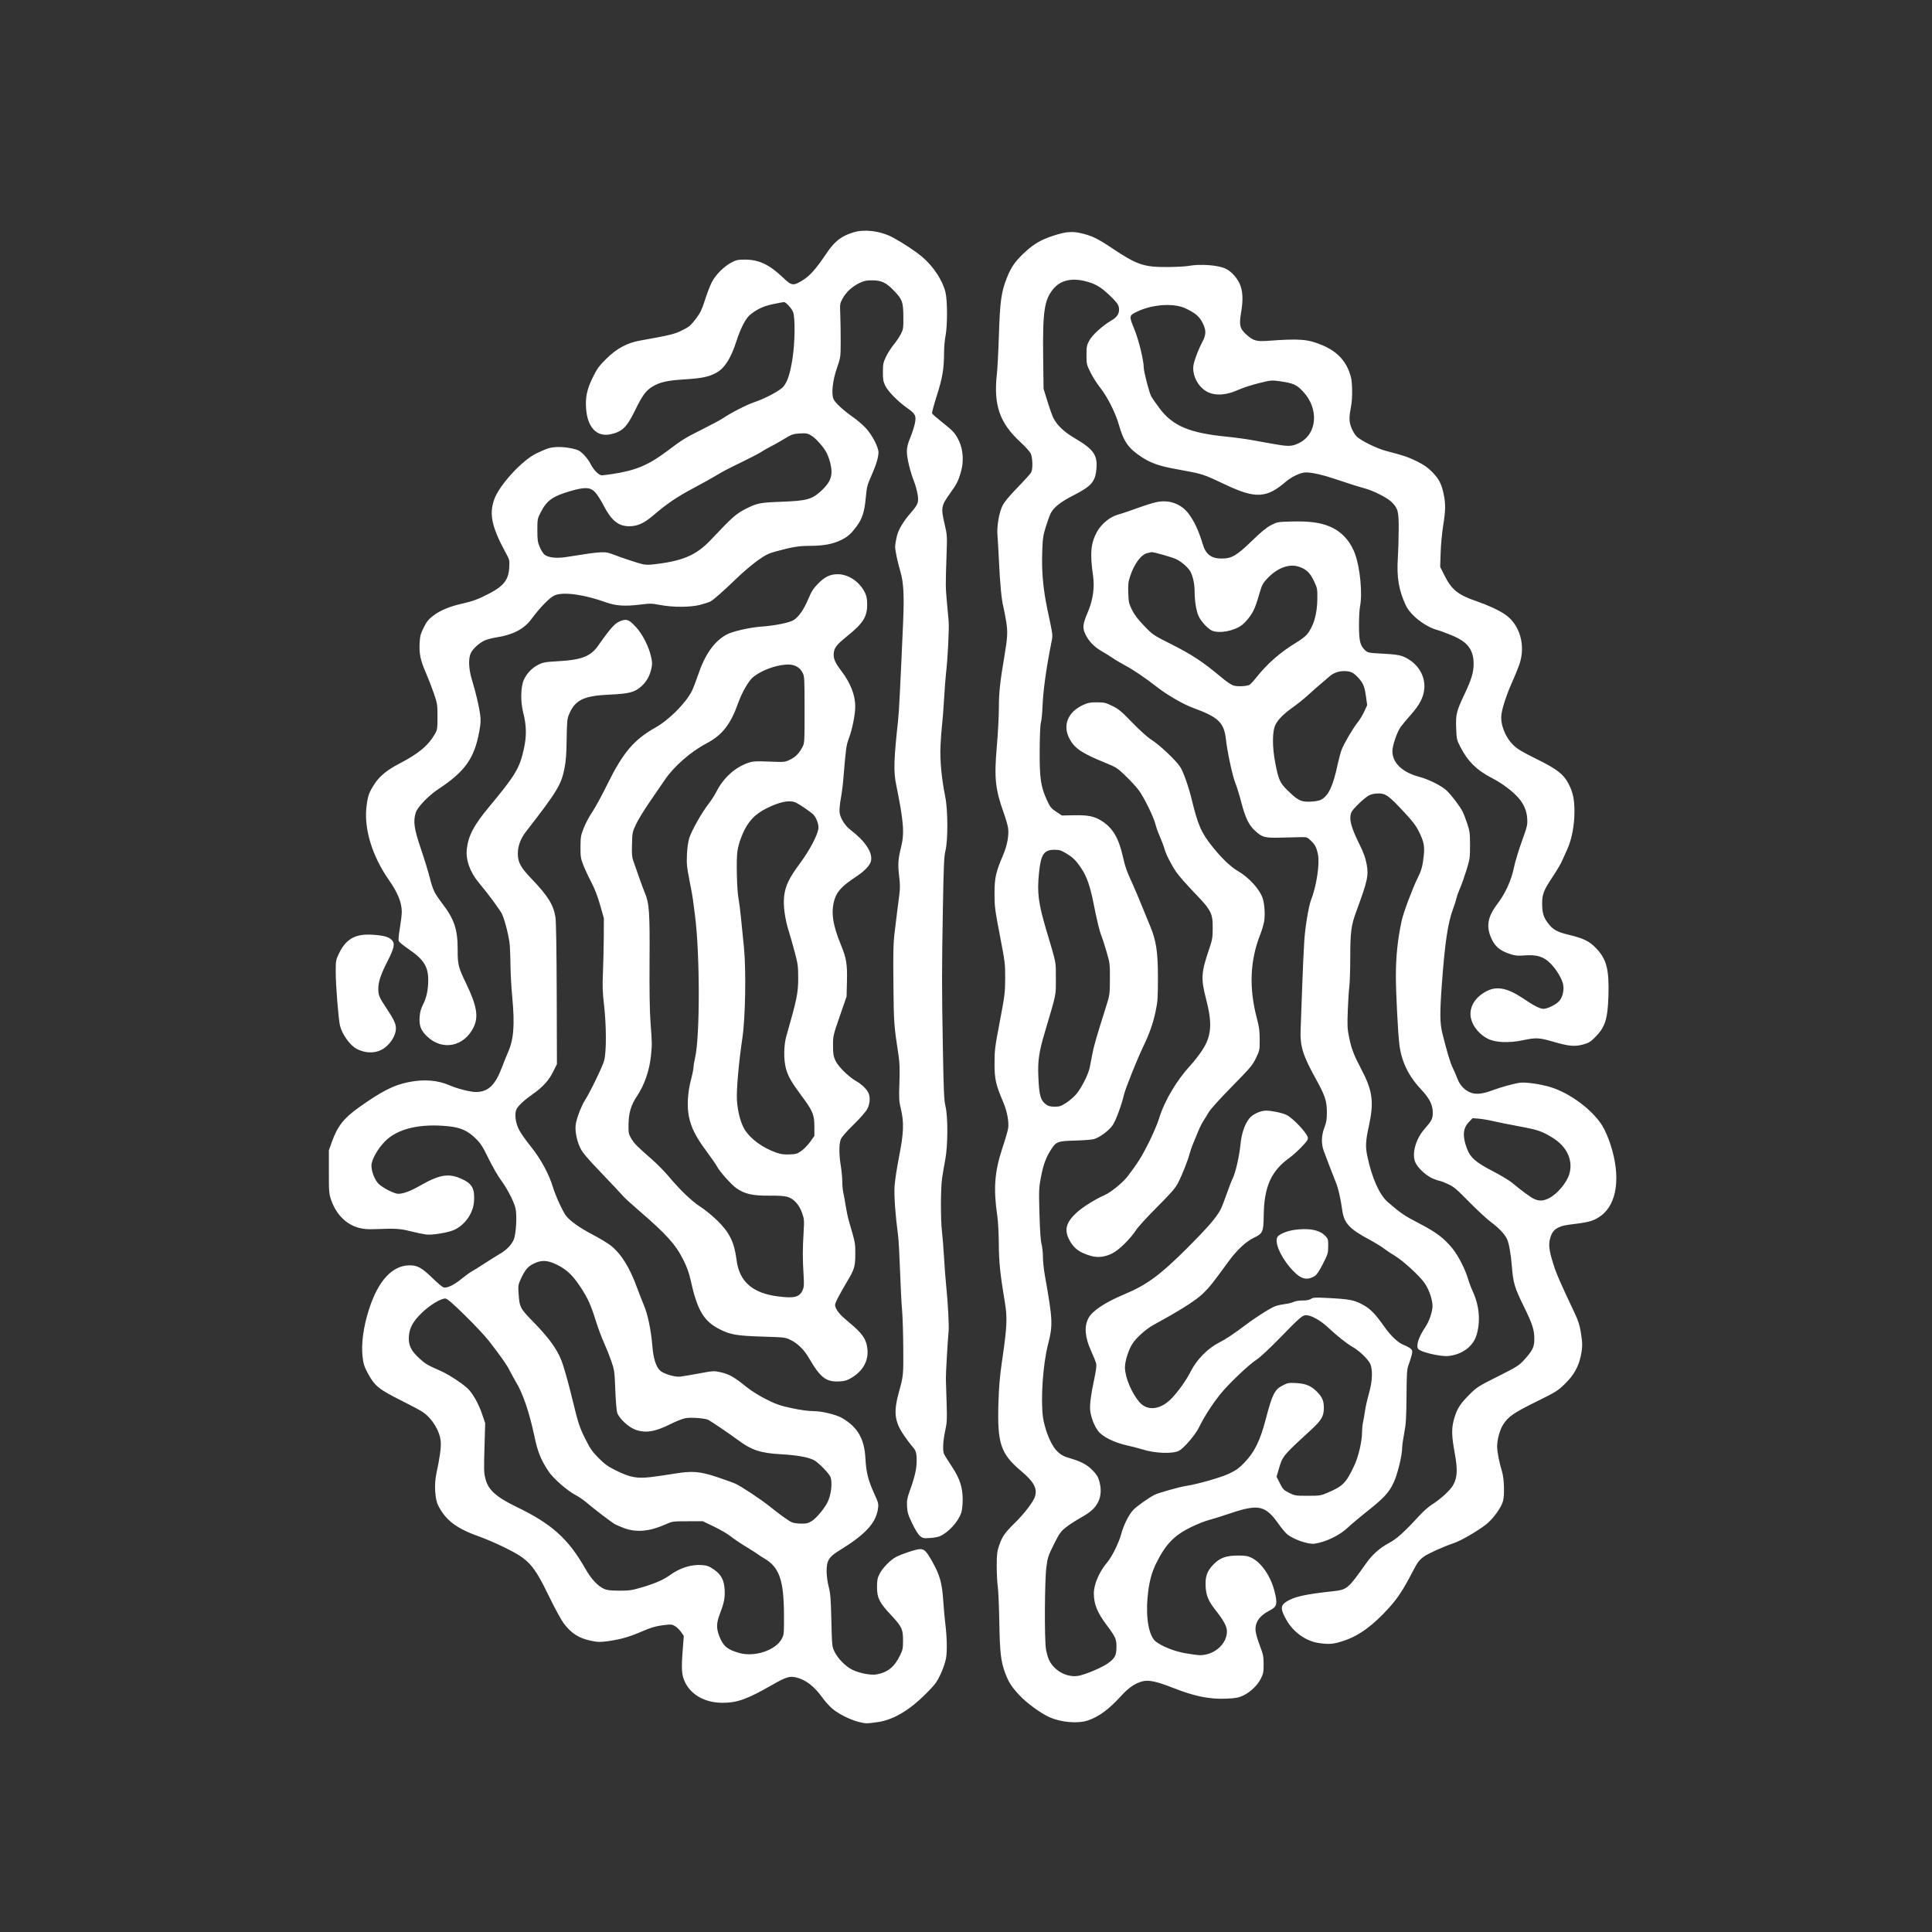 <?xml version="1.0" encoding="UTF-8" standalone="no"?>
<!-- Created with Inkscape (http://www.inkscape.org/) -->

<svg
   xmlns:dc="http://purl.org/dc/elements/1.1/"
   xmlns:cc="http://creativecommons.org/ns#"
   xmlns:rdf="http://www.w3.org/1999/02/22-rdf-syntax-ns#"
   xmlns:svg="http://www.w3.org/2000/svg"
   xmlns="http://www.w3.org/2000/svg"
   xmlns:sodipodi="http://sodipodi.sourceforge.net/DTD/sodipodi-0.dtd"
   xmlns:inkscape="http://www.inkscape.org/namespaces/inkscape"
   id="svg2"
   version="1.1"
   inkscape:version="0.91 r13725"
   xml:space="preserve"
   width="8in"
   height="8in"
   viewBox="0 0 720 720"
   sodipodi:docname="RD.svg"><rect x="0" y="0" width="720" height="720" fill="#333333" stroke="none"/><defs
     id="defs6" /><sodipodi:namedview
     pagecolor="#ffffff"
     bordercolor="#666666"
     borderopacity="1"
     objecttolerance="10"
     gridtolerance="10"
     guidetolerance="10"
     inkscape:pageopacity="0"
     inkscape:pageshadow="2"
     inkscape:window-width="1149"
     inkscape:window-height="823"
     id="namedview4"
     showgrid="false"
     units="in"
     inkscape:zoom="0.42427288"
     inkscape:cx="239.89781"
     inkscape:cy="278.12289"
     inkscape:window-x="0"
     inkscape:window-y="0"
     inkscape:window-maximized="0"
     inkscape:current-layer="g12" /><g
     id="g10"
     inkscape:groupmode="layer"
     inkscape:label="RD"
     transform="matrix(1.25,0,0,-1.25,0,720)"><g
       id="g12"><path
         d="m 257.308,507.205 c -0.973,-0.047 -1.891,-0.187 -2.719,-0.434 -3.719,-1.101 -5.754,-2.675 -8.211,-6.343 -3.078,-4.598 -5.019,-6.774 -7.195,-8.067 -2.774,-1.648 -3.137,-1.586 -5.821,0.957 -3.992,3.789 -7.101,5.262 -11.144,5.282 -2.164,0.007 -2.684,-0.098 -4.07,-0.817 -2.321,-1.203 -4.864,-3.758 -5.981,-6.008 -0.519,-1.043 -1.426,-3.425 -2.019,-5.293 -0.856,-2.695 -1.364,-3.773 -2.489,-5.25 -1.82,-2.398 -2.113,-2.644 -4.566,-3.855 -1.992,-0.984 -3.566,-1.359 -12.344,-2.93 -3.812,-0.683 -6.918,-2.367 -10.004,-5.426 -2.164,-2.144 -2.726,-2.918 -4.023,-5.554 -1.731,-3.508 -2.234,-5.891 -1.981,-9.336 0.407,-5.555 3.192,-8.477 7.243,-7.61 3.507,0.754 4.886,2.079 7.281,7 2.226,4.579 3.301,6.047 5.277,7.235 2.227,1.336 4.418,1.824 9.727,2.152 4.984,0.309 7.047,0.742 9.273,1.949 2.504,1.356 4.36,4.286 6.063,9.571 1.172,3.652 2.715,6.64 3.949,7.66 2.137,1.758 4.043,2.648 6.957,3.25 1.59,0.328 3.039,0.601 3.227,0.601 0.55,0 2.199,-1.781 2.679,-2.898 0.703,-1.633 0.606,-9.367 -0.179,-14.176 -0.711,-4.367 -1.461,-6.652 -2.665,-8.109 -0.992,-1.207 -5.515,-3.625 -8.761,-4.684 -2.094,-0.683 -7.012,-3.215 -9.45,-4.867 -0.644,-0.434 -3.335,-1.875 -5.984,-3.199 -5.156,-2.582 -5.918,-3.051 -10.258,-6.324 -5.769,-4.348 -9.445,-5.911 -16.445,-6.985 -1.445,-0.222 -2.914,-0.406 -3.273,-0.406 -0.852,-0.008 -2.477,1.648 -3.336,3.402 -0.375,0.774 -1.289,2.016 -2.024,2.758 -1.156,1.168 -1.617,1.418 -3.414,1.824 -2.531,0.575 -5.367,0.606 -7.094,0.078 -0.707,-0.218 -2.336,-0.906 -3.621,-1.531 -4.363,-2.121 -11.156,-9.57 -12.613,-13.832 -1.52,-4.441 -0.648,-8.269 3.688,-16.199 0.894,-1.637 0.949,-1.895 0.835,-3.973 -0.207,-3.66 -1.628,-5.519 -5.925,-7.754 -3.203,-1.668 -4.989,-2.336 -8.075,-3.023 -3.757,-0.836 -6.597,-2.016 -8.648,-3.598 -1.449,-1.113 -1.977,-1.769 -2.863,-3.562 -0.922,-1.867 -1.106,-2.563 -1.211,-4.59 -0.164,-3.184 0.242,-5.129 1.812,-8.742 0.723,-1.66 1.809,-4.453 2.414,-6.211 1.047,-3.047 1.098,-3.371 1.106,-6.988 0.004,-3.395 -0.063,-3.918 -0.649,-4.961 -2.011,-3.598 -4.89,-6.028 -10.777,-9.079 -3.578,-1.855 -5.824,-3.695 -7.324,-5.992 -1.66,-2.554 -1.996,-3.48 -2.403,-6.64 -0.847,-6.586 1.618,-14.797 6.579,-21.918 2.761,-3.965 3.918,-6.817 3.925,-9.684 0,-0.75 -0.254,-2.902 -0.57,-4.781 -0.398,-2.352 -0.488,-3.574 -0.289,-3.942 0.156,-0.293 1.469,-1.347 2.918,-2.339 4.473,-3.063 5.824,-5.188 5.824,-9.164 0,-2.911 -0.484,-5.223 -1.527,-7.286 -0.641,-1.265 -0.934,-2.32 -1.035,-3.734 -0.196,-2.691 0.398,-4.16 2.425,-6.012 4.524,-4.136 10.817,-2.812 13.645,2.867 1.57,3.149 0.996,6.497 -2.281,13.25 -2.223,4.59 -2.465,5.547 -2.449,9.852 0.023,6.098 -0.969,9.086 -4.598,13.863 -2.352,3.102 -2.805,4.039 -3.727,7.7 -0.422,1.679 -1.617,5.57 -2.656,8.64 -2.023,6 -2.32,8.067 -1.523,10.723 0.488,1.637 3.832,5.113 6.789,7.055 7.855,5.164 10.679,9.128 12.132,17.019 0.477,2.606 0.524,3.457 0.266,5.316 -0.336,2.473 -1.266,6.379 -2.461,10.336 -0.953,3.161 -1.074,6.223 -0.308,7.832 0.601,1.27 2.304,2.86 3.972,3.711 0.672,0.34 2.352,0.793 3.735,1.004 4.828,0.735 8.152,2.473 10.328,5.399 2.59,3.488 5.488,6.468 6.902,7.093 2.609,1.153 8.711,0.329 15.481,-2.093 2.914,-1.039 5.679,-1.2 10.39,-0.602 2.621,0.336 3.238,0.32 5.629,-0.144 3.875,-0.746 9.156,-0.719 12.066,0.07 1.239,0.336 2.555,0.766 2.918,0.957 0.934,0.488 3.872,3.078 7.801,6.879 1.852,1.793 4.657,4.18 6.231,5.301 2.343,1.668 3.293,2.156 5.254,2.691 5.207,1.418 7.031,1.719 10.468,1.727 4.043,0.011 6.887,0.55 9.297,1.769 2.012,1.012 2.891,1.797 4.571,4.074 1.683,2.289 2.328,4.309 2.71,8.465 0.297,3.223 0.458,3.863 1.586,6.387 1.473,3.289 2.207,5.68 2.207,7.184 0,1.542 -1.89,5.175 -3.746,7.191 -0.855,0.934 -2.562,2.402 -3.797,3.266 -2.968,2.082 -5.429,4.359 -5.878,5.445 -0.672,1.625 -0.235,5.57 1.023,9.195 1.105,3.188 1.113,3.242 1.129,7.879 0.008,2.566 -0.047,6.18 -0.121,8.027 -0.133,3.289 -0.117,3.383 0.73,4.918 1.055,1.903 2.891,3.567 5.078,4.606 1.332,0.629 2.043,0.769 3.77,0.75 2.758,-0.027 4.113,-0.684 6.449,-3.117 2.481,-2.578 2.742,-3.313 2.778,-7.743 0.027,-3.406 -0.024,-3.746 -0.747,-5.152 -0.429,-0.828 -1.402,-2.273 -2.164,-3.207 -0.765,-0.937 -1.793,-2.558 -2.289,-3.601 -0.797,-1.688 -0.898,-2.2 -0.898,-4.528 0,-2.195 0.113,-2.867 0.711,-4.086 0.836,-1.703 3.769,-4.695 6.441,-6.566 2.555,-1.793 2.852,-2.375 2.371,-4.695 -0.207,-1 -0.824,-2.907 -1.375,-4.235 -0.758,-1.832 -1,-2.84 -1,-4.164 0,-1.879 0.969,-5.894 2.133,-8.859 0.399,-1.008 0.871,-2.719 1.055,-3.809 0.394,-2.344 0.152,-3.047 -1.832,-5.324 -2.488,-2.856 -3.899,-5.227 -4.391,-7.395 -0.258,-1.129 -0.469,-2.445 -0.469,-2.925 0,-1.133 0.704,-4.438 1.598,-7.52 0.938,-3.234 1.129,-7.086 0.774,-15.277 -0.852,-19.465 -1.208,-26.387 -1.481,-28.891 -1.285,-11.828 -1.391,-15.289 -0.594,-19.191 2.258,-11.071 2.528,-14.496 1.481,-18.696 -0.887,-3.55 -0.996,-5.152 -0.586,-8.586 0.312,-2.613 0.312,-3.714 0.008,-6.011 -0.207,-1.551 -0.489,-3.735 -0.621,-4.86 -0.137,-1.121 -0.461,-3.804 -0.727,-5.957 -0.395,-3.211 -0.457,-5.988 -0.363,-15.465 0.117,-11.722 0.148,-12.148 1.547,-21.343 0.316,-2.078 0.378,-4.125 0.242,-8.028 -0.164,-4.718 -0.121,-5.492 0.437,-7.812 0.969,-4.024 0.852,-7.156 -0.539,-14.199 -0.637,-3.239 -1.242,-7.223 -1.347,-8.856 -0.176,-2.797 0.238,-8.578 1.058,-14.746 0.16,-1.18 0.418,-5.84 0.574,-10.359 0.157,-4.516 0.422,-9.723 0.594,-11.571 0.172,-1.843 0.34,-6.964 0.371,-11.378 0.059,-8.258 0.043,-8.438 -1.258,-13.133 -1.679,-6.063 -1.382,-8.86 1.375,-12.934 0.891,-1.312 1.981,-2.781 2.422,-3.266 1.254,-1.363 1.457,-1.984 1.457,-4.429 0,-2.422 -0.554,-4.848 -2.093,-9.102 -0.743,-2.054 -0.868,-2.773 -0.778,-4.523 0.09,-1.774 0.317,-2.524 1.551,-5.102 0.883,-1.832 1.797,-3.301 2.332,-3.738 0.801,-0.652 1.082,-0.707 2.93,-0.582 1.121,0.074 2.437,0.305 2.918,0.516 2.593,1.113 5.449,4.226 6.425,6.992 0.262,0.746 0.43,2.293 0.43,3.976 0,3.676 -0.867,6.285 -3.336,10.012 -1.008,1.523 -1.98,3.059 -2.164,3.41 -0.515,0.981 -0.398,3.895 0.281,7.028 0.555,2.574 0.598,3.39 0.422,8.675 -0.105,3.211 -0.203,6.297 -0.215,6.86 -0.031,1.406 0.582,12.023 0.813,14.07 0.184,1.637 -0.203,8.887 -0.754,14.09 -0.152,1.445 -0.422,4.992 -0.594,7.879 -0.168,2.89 -0.449,6.402 -0.617,7.801 -0.43,3.585 -0.422,12.714 0.016,15.839 0.203,1.442 0.633,4.004 0.961,5.688 0.793,4.098 0.828,12.805 0.062,15.906 -0.426,1.719 -0.547,4.481 -0.777,17.363 -0.332,18.614 -0.332,22.262 0.004,41.586 0.222,12.778 0.343,15.496 0.765,17.219 0.774,3.113 0.739,12.129 -0.054,16.051 -1.129,5.574 -1.625,10.973 -1.414,15.39 0.105,2.235 0.316,5.004 0.464,6.157 0.149,1.148 0.414,4.586 0.59,7.633 0.176,3.05 0.438,6.531 0.586,7.734 0.504,4.164 0.961,13.312 0.778,15.48 -0.102,1.196 -0.348,3.883 -0.543,5.969 -0.383,4.11 -0.387,4.93 -0.079,13.754 0.196,5.676 0.18,5.977 -0.558,9.125 -1.16,4.949 -1.063,5.527 1.582,9.223 2.039,2.847 2.375,3.504 3.203,6.222 0.953,3.141 0.762,6.766 -0.5,9.391 -1.145,2.379 -1.621,2.91 -5.094,5.664 -1.551,1.231 -2.883,2.398 -2.961,2.602 -0.074,0.203 0.571,2.593 1.438,5.316 1.68,5.262 2.137,8.016 2.148,12.875 0.004,1.473 0.199,3.703 0.442,4.961 0.59,3.082 0.578,10.402 -0.02,12.941 -0.82,3.481 -3.64,7.778 -6.906,10.524 -2.129,1.789 -5.555,4.058 -8.754,5.801 -2.625,1.429 -5.996,2.16 -8.91,2.023 z m 61.89,-0.379 c -1.488,-0.035 -3.078,-0.406 -5.39,-1.172 -3.313,-1.097 -5.473,-2.336 -7.899,-4.527 -3.14,-2.836 -4.433,-4.649 -5.777,-8.09 -1.641,-4.219 -2.004,-6.891 -2.328,-17.129 -0.149,-4.676 -0.418,-9.816 -0.598,-11.418 -1.039,-9.234 0.836,-14.637 7.039,-20.32 1.407,-1.289 2.778,-2.809 3.047,-3.375 0.59,-1.238 0.676,-4.637 0.145,-5.629 -0.203,-0.379 -2.035,-2.406 -4.075,-4.512 -2.539,-2.625 -3.949,-4.336 -4.5,-5.457 -1.007,-2.058 -1.707,-6.176 -1.484,-8.715 0.09,-1.043 0.285,-4.39 0.43,-7.441 0.328,-6.996 0.781,-11.805 1.304,-13.863 0.227,-0.883 0.622,-2.918 0.876,-4.524 0.496,-3.09 0.402,-4.765 -0.606,-10.691 -1.227,-7.195 -1.578,-10.512 -1.578,-14.856 0,-2.496 -0.274,-7.668 -0.602,-11.496 -0.84,-9.722 -0.507,-12.836 2.168,-20.324 0.543,-1.512 1.075,-3.406 1.184,-4.207 0.285,-2.062 -0.281,-5.156 -1.442,-7.879 -2.23,-5.238 -2.605,-6.887 -2.609,-11.527 -0.008,-3.938 0.106,-4.813 1.594,-12.547 1.531,-7.942 1.601,-8.524 1.582,-12.84 -0.016,-4.215 -0.129,-5.098 -1.602,-12.844 -1.465,-7.699 -1.582,-8.629 -1.574,-12.547 0.004,-4.64 0.379,-6.289 2.609,-11.527 1.137,-2.676 1.731,-5.824 1.461,-7.734 -0.105,-0.723 -0.886,-3.414 -1.742,-5.981 -2.328,-7.015 -2.699,-12.094 -1.48,-20.328 0.222,-1.5 0.414,-5.223 0.433,-8.273 0.028,-5.285 0.418,-9.078 1.762,-17.071 0.828,-4.918 0.711,-7.422 -0.832,-17.949 -0.629,-4.316 -0.902,-7.508 -1.047,-12.254 -0.367,-12.136 0.641,-15.176 6.731,-20.312 3.793,-3.203 4.859,-5.117 4.207,-7.543 -0.41,-1.516 -3.16,-5.133 -6.117,-8.043 -2.954,-2.906 -3.661,-3.914 -4.583,-6.571 -0.64,-1.839 -0.734,-2.609 -0.746,-6.085 -0.004,-2.188 0.133,-4.961 0.305,-6.165 0.176,-1.203 0.383,-5.996 0.465,-10.652 0.156,-9.012 0.453,-11.648 1.695,-15.062 1.004,-2.75 1.949,-4.239 4.289,-6.746 2.16,-2.313 6.246,-5.313 8.871,-6.516 3.457,-1.582 8.524,-2.031 11.524,-1.02 l 0,-0.004 c 3.312,1.118 6.34,3.352 9.98,7.364 2.242,2.472 4.227,3.804 6.457,4.34 1.817,0.433 4.246,-0.106 9.086,-2.016 6.301,-2.488 10.848,-3.402 15.824,-3.18 2.696,0.117 3.559,0.274 4.907,0.891 2.168,0.992 4.379,3.105 5.371,5.133 0.703,1.433 0.808,1.976 0.797,4.269 -0.012,2.332 -0.137,2.949 -1.141,5.543 -0.617,1.606 -1.187,3.586 -1.258,4.399 -0.226,2.519 1.184,4.523 4.289,6.101 2.11,1.067 2.313,1.949 1.344,5.735 -1.144,4.472 -3.918,8.507 -6.82,9.921 -1.106,0.54 -1.856,0.668 -3.992,0.672 -3.567,0.004 -5.352,-0.625 -7.313,-2.586 -1.977,-1.98 -2.598,-3.765 -2.387,-6.871 0.176,-2.535 0.883,-4.203 2.825,-6.66 2.543,-3.215 3.519,-5.015 3.519,-6.472 0,-3.77 -3.75,-7.094 -8.023,-7.114 -0.645,-0.004 -2.629,0.258 -4.418,0.582 -3.332,0.606 -6.809,1.985 -8.766,3.477 -2.012,1.535 -3.019,6.871 -2.469,13.051 0.403,4.511 1.141,7.406 2.684,10.5 2.754,5.519 5.332,8.156 10.34,10.593 1.765,0.856 4.051,1.77 5.074,2.032 1.027,0.257 4.039,1.199 6.699,2.093 8.297,2.786 10.363,2.325 14.25,-3.179 0.871,-1.239 2.008,-2.602 2.52,-3.039 1.918,-1.621 6.468,-3.176 8.367,-2.86 3.394,0.563 7.387,2.52 9.773,4.781 0.969,0.918 3.336,2.922 5.262,4.45 5.387,4.265 6.863,5.816 8.277,8.691 1.243,2.524 2.668,8.281 2.668,10.758 0,0.601 0.278,2.531 0.618,4.289 0.515,2.684 0.625,4.449 0.679,11.074 0.063,7.235 0.121,8.008 0.688,9.485 0.34,0.882 0.738,2.152 0.886,2.824 0.239,1.074 0.192,1.293 -0.351,1.785 -0.344,0.309 -1.223,0.785 -1.953,1.059 -1.707,0.636 -3.883,2.656 -5.836,5.421 -2.582,3.653 -4.031,5.2 -5.856,6.27 -2.988,1.754 -4.261,2.019 -11.379,2.371 -3.433,0.172 -4.07,0.133 -4.664,-0.281 -0.461,-0.324 -1.289,-0.481 -2.531,-0.481 -1.039,0 -2.203,-0.187 -2.66,-0.422 -0.449,-0.234 -1.527,-0.507 -2.395,-0.609 -0.867,-0.105 -2.183,-0.375 -2.921,-0.609 -1.317,-0.414 -5.786,-3.227 -9.079,-5.711 -3.605,-2.723 -5.726,-4.125 -7.964,-5.274 -3.25,-1.668 -6.528,-5.004 -8.254,-8.402 -1.418,-2.785 -3.813,-6.168 -5.84,-8.238 -3.285,-3.352 -7.18,-3.77 -9.535,-1.02 -2.325,2.719 -4.274,7.383 -4.297,10.293 -0.016,1.902 1.051,5.27 2.254,7.141 1.113,1.726 3.965,4.285 6.121,5.492 1.121,0.629 2.633,1.469 3.355,1.871 5.66,3.137 9.68,5.773 11.528,7.563 1.961,1.898 2.785,2.933 7.539,9.453 2.59,3.547 5.273,6.058 7.718,7.218 2.583,1.223 2.793,1.719 2.856,6.688 0.101,8.402 2.238,13.211 7.551,17.004 0.98,0.699 2.676,2.219 3.769,3.379 1.699,1.801 1.961,2.211 1.797,2.859 -0.351,1.399 -4.351,5.629 -6.258,6.613 -1.199,0.621 -4.437,1.313 -6.148,1.317 -1.731,0.004 -4.094,-1.117 -5.074,-2.403 -1.356,-1.773 -2.266,-4.496 -2.567,-7.66 -0.332,-3.468 -1.476,-8.488 -2.312,-10.125 -0.328,-0.644 -1.121,-2.683 -1.758,-4.531 -0.637,-1.852 -1.477,-3.988 -1.863,-4.754 -1.164,-2.301 -3.989,-5.555 -10.176,-11.723 -7.891,-7.871 -11.844,-10.769 -18.52,-13.562 -5.781,-2.422 -9.593,-4.965 -10.722,-7.152 -1.293,-2.496 -1.02,-5.711 0.828,-9.762 0.726,-1.586 1.406,-3.297 1.512,-3.797 0.125,-0.574 -0.075,-2.156 -0.524,-4.234 -1.035,-4.766 -1.453,-7.95 -1.273,-9.68 0.211,-2.012 1.211,-4.605 2.363,-6.121 1.301,-1.715 4.754,-3.445 8.516,-4.277 1.597,-0.352 3.683,-0.895 4.64,-1.204 3.688,-1.199 9.047,-1.406 10.949,-0.421 1.489,0.769 4.946,4.828 6.032,7.085 1.414,2.934 3.715,6.524 6.144,9.606 2.434,3.086 8.563,8.941 11.031,10.535 1.028,0.668 3.965,3.41 7.118,6.652 5.668,5.829 6.488,6.54 7.554,6.543 1.52,0.004 4.282,-1.523 6.477,-3.578 2.851,-2.668 5.625,-4.867 7.449,-5.91 1.891,-1.078 4.434,-3.492 5.137,-4.871 0.883,-1.73 0.762,-5.269 -0.313,-9.019 -0.476,-1.668 -1.004,-3.985 -1.168,-5.153 -0.164,-1.168 -0.425,-2.676 -0.582,-3.355 -0.156,-0.68 -0.289,-2.004 -0.293,-2.942 -0.011,-2.84 -1.078,-7.383 -2.371,-10.113 -2.406,-5.074 -3.324,-6.012 -7.703,-7.895 -2.265,-0.976 -2.453,-1.007 -6.129,-1.007 -3.633,0 -3.871,0.039 -5.547,0.875 -1.593,0.797 -1.839,1.054 -2.746,2.84 l -0.996,1.964 0.656,2.254 c 1.145,3.938 1.094,3.875 9.516,11.617 3.242,2.981 3.918,4.122 3.926,6.653 0.008,2.121 -0.465,3.226 -2.078,4.844 -1.739,1.75 -3.34,2.414 -6.211,2.566 -2.149,0.113 -2.496,0.051 -3.953,-0.699 -2.453,-1.266 -3.114,-2.582 -5.102,-10.164 -1.633,-6.231 -3.309,-9.676 -6.141,-12.645 -1.804,-1.887 -2.597,-2.465 -4.781,-3.504 -2.441,-1.16 -9.34,-3.129 -12.875,-3.672 -2.004,-0.308 -8.265,-2.082 -9.375,-2.656 -1.683,-0.867 -5.234,-3.383 -6.242,-4.422 -1.344,-1.383 -2.91,-4.488 -3.645,-7.226 -0.714,-2.672 -2.773,-6.832 -4.21,-8.512 -2.329,-2.719 -3.965,-6.527 -3.958,-9.211 0.008,-3.187 0.997,-5.66 3.731,-9.32 2.773,-3.719 3.035,-4.297 3.012,-6.719 -0.024,-2.508 -0.493,-3.367 -2.653,-4.875 -1.621,-1.133 -5.742,-2.922 -8.175,-3.551 -3.559,-0.918 -7.789,1.25 -9.356,4.797 -0.293,0.66 -0.672,2.055 -0.84,3.098 -0.48,2.945 -0.39,20.5 0.125,24.367 0.391,2.961 0.567,3.488 2.254,6.855 1.621,3.231 2.024,3.805 3.524,5 0.929,0.743 2.832,1.989 4.23,2.774 3.18,1.777 4.492,2.949 5.441,4.851 0.891,1.786 0.985,3.973 0.278,6.368 -0.363,1.222 -0.844,1.953 -2.117,3.21 -1.688,1.668 -3.371,2.52 -7.129,3.61 -2.867,0.832 -4.571,2.781 -6.188,7.078 -0.535,1.426 -1.117,3.613 -1.293,4.863 -0.738,5.324 -0.035,15.817 1.453,21.637 1.539,6.031 1.481,7.375 -0.921,20.863 -0.301,1.688 -0.551,4.114 -0.555,5.399 -0.004,1.285 -0.192,3.035 -0.422,3.89 -0.27,1.024 -0.484,4.118 -0.617,9.047 -0.192,6.992 -0.16,7.711 0.437,10.824 0.723,3.758 1.5,5.883 3.031,8.278 1.5,2.347 1.993,2.527 7.266,2.664 2.453,0.062 4.942,0.262 5.531,0.441 1.832,0.559 4.473,2.535 5.586,4.18 0.946,1.391 2.633,5.965 3.367,9.121 0.403,1.711 3.833,10.305 5.567,13.941 2.062,4.317 3.051,7.106 3.851,10.868 0.606,2.828 0.684,3.992 0.688,9.918 0.004,7.785 -0.504,11.144 -2.348,15.543 -0.586,1.402 -1.758,4.257 -2.601,6.343 -0.848,2.086 -1.93,4.649 -2.41,5.692 -1.914,4.16 -2.403,5.531 -3.129,8.754 -1.215,5.394 -3.004,8.41 -6.207,10.449 -2.246,1.43 -4.094,1.816 -8.27,1.734 l -3.668,-0.074 -1.687,1.117 c -1.481,0.981 -1.813,1.387 -2.696,3.301 -1.918,4.152 -2.281,6.562 -2.238,14.855 0.02,4.571 0.16,7.743 0.371,8.465 0.188,0.637 0.403,2.797 0.477,4.801 0.176,4.625 1.101,11.328 2.629,19 0.476,2.398 0.558,1.703 -1.141,9.746 -1.316,6.223 -1.781,11.348 -1.574,17.363 0.136,3.973 0.262,4.872 1.051,7.383 0.492,1.574 1.117,3.324 1.382,3.891 0.911,1.922 2.961,3.547 7.157,5.68 5.074,2.582 6.261,3.988 6.574,7.8 0.336,4.075 -0.863,5.774 -6.395,9.043 -3.265,1.926 -5.297,3.832 -6.422,6.024 -0.335,0.648 -1.136,2.886 -1.781,4.976 l -1.172,3.793 -0.117,9.715 c -0.156,13.379 0.352,16.758 2.985,19.992 2.062,2.528 5.277,3.367 9.292,2.422 3.157,-0.738 4.84,-1.703 7.571,-4.328 2.027,-1.949 2.543,-2.629 2.715,-3.539 0.3,-1.625 -0.375,-2.844 -2.149,-3.871 -2.652,-1.539 -5.687,-4.27 -6.621,-5.965 -0.801,-1.449 -0.875,-1.824 -0.875,-4.379 0,-2.695 0.043,-2.875 1.231,-5.254 0.675,-1.351 1.949,-3.355 2.828,-4.449 2.097,-2.605 4.597,-7.535 5.562,-10.965 1.438,-5.109 2.836,-7.121 6.731,-9.687 2.777,-1.832 5.261,-2.719 10.144,-3.614 8.567,-1.57 7.84,-1.339 15.235,-4.816 8.632,-4.059 12.023,-3.879 17.574,0.922 1.832,1.586 4.562,2.863 6.117,2.867 1.836,0 5.102,-0.742 8.848,-2.012 3.8,-1.289 6.359,-2.097 8.882,-2.804 2.528,-0.711 6.551,-2.762 7.75,-3.95 1.981,-1.964 2.192,-2.753 2.18,-8.164 -0.008,-2.648 -0.125,-6.519 -0.258,-8.609 -0.371,-5.703 0.285,-9.602 2.367,-14.07 1.372,-2.953 5.79,-6.414 9.418,-7.379 0.715,-0.192 2.622,-0.891 4.231,-1.555 4.84,-2 6.578,-4.281 6.578,-8.648 0,-2.414 -0.687,-4.653 -2.773,-9.055 -2.36,-4.981 -2.586,-5.906 -2.426,-10.066 0.121,-3.161 0.187,-3.454 1.215,-5.465 2.242,-4.395 4.957,-7.055 9.656,-9.461 2.738,-1.403 5.797,-3.688 7.578,-5.66 1.676,-1.852 2.582,-3.938 2.727,-6.266 0.121,-1.914 0.019,-2.344 -1.625,-6.902 -0.965,-2.672 -2.028,-6.219 -2.364,-7.879 -0.742,-3.66 -2.55,-7.621 -4.882,-10.672 -2.715,-3.551 -3.34,-6.313 -2.145,-9.496 1.121,-3 2.605,-4.383 5.859,-5.457 1.579,-0.524 2.266,-0.59 4.364,-0.43 3.636,0.281 5.715,-0.355 7.695,-2.352 1.875,-1.886 3.598,-4.804 3.855,-6.535 0.258,-1.715 -0.285,-3.742 -1.273,-4.777 -1.016,-1.063 -3.457,-2.258 -4.609,-2.258 -1.098,0 -2.723,0.828 -6.227,3.184 -4.336,2.918 -7.523,3.605 -10.394,2.246 -3.286,-1.559 -5.196,-4.152 -5.168,-7.024 0.023,-2.781 2.25,-5.894 5.269,-7.371 2.281,-1.117 6.25,-1.269 10.379,-0.402 3.898,0.824 4.801,0.781 8.98,-0.43 4.696,-1.359 6.422,-1.523 8.926,-0.847 1.68,0.453 2.203,0.769 3.606,2.172 2.965,2.96 3.73,5.316 3.965,12.167 0.269,8.04 -0.543,11.168 -3.758,14.461 -1.981,2.032 -3.645,2.844 -7.977,3.887 -3.609,0.867 -4.793,1.535 -6.328,3.559 -1.289,1.699 -1.695,3.09 -1.695,5.804 -0.004,2.758 0.465,3.95 3.074,7.868 1.207,1.816 2.469,3.929 2.801,4.703 0.332,0.769 1.051,2.359 1.594,3.531 1.339,2.902 2.16,7.184 2.16,11.266 0,3.742 -0.461,5.879 -1.809,8.41 -1.508,2.828 -3.391,4.273 -9.523,7.308 -4.485,2.223 -5.707,2.965 -7.008,4.266 -2.422,2.422 -3.852,6.281 -3.403,9.184 0.34,2.191 1.59,5.941 3.075,9.226 0.8,1.781 1.812,4.25 2.242,5.488 1.961,5.661 0.164,11.922 -4.289,14.946 -1.91,1.297 -5.235,2.82 -8.906,4.078 -5.055,1.734 -7.036,3.351 -9.079,7.426 l -1.328,2.652 0.137,4.234 c 0.074,2.325 0.41,5.938 0.746,8.024 0.735,4.574 0.77,6.472 0.164,9.402 -0.644,3.113 -1.429,4.621 -3.469,6.672 -1.3,1.313 -2.488,2.137 -4.535,3.145 -2.605,1.285 -4.101,1.789 -9.277,3.121 -2.602,0.672 -7.359,3.015 -8.648,4.257 -0.532,0.512 -1.247,1.707 -1.622,2.707 -0.699,1.872 -0.703,2.981 -0.023,6.59 0.406,2.16 0.359,6.797 -0.09,8.465 -1.219,4.555 -3.933,7.563 -8.574,9.492 -4.336,1.805 -6.637,1.985 -16.453,1.27 -3.114,-0.227 -4.137,0.082 -6.074,1.824 -2.036,1.828 -2.282,2.848 -1.622,6.711 0.653,3.813 0.504,6.453 -0.476,8.57 -0.836,1.809 -2.461,3.567 -4.031,4.368 -2.168,1.105 -7.661,1.539 -11.141,0.878 -0.863,-0.164 -3.672,-0.316 -6.238,-0.335 -7.137,-0.055 -9.188,0.644 -16.696,5.683 -4.308,2.895 -6.171,3.77 -9.546,4.477 -0.954,0.203 -1.809,0.297 -2.704,0.273 z m 29.219,-21.758 c 1.879,-0.035 3.598,-0.343 4.895,-0.945 2.953,-1.367 4.246,-2.441 5.195,-4.32 1.137,-2.25 1.129,-3.535 -0.035,-5.727 -1.094,-2.051 -2.199,-4.894 -2.594,-6.668 -0.586,-2.605 0.817,-5.969 3.207,-7.703 2.496,-1.809 6.059,-1.762 10.246,0.129 1.219,0.551 3.903,1.418 5.961,1.93 3.629,0.902 3.82,0.918 6.242,0.578 4.055,-0.574 5.012,-1 6.981,-3.106 4.773,-5.101 4.199,-12.617 -1.168,-15.297 -1.922,-0.961 -3.016,-1.062 -6.082,-0.562 -1.891,0.308 -3.66,0.625 -8.027,1.418 -1.766,0.324 -5.114,0.777 -7.442,1.008 -11.187,1.105 -16.141,3.195 -20.113,8.476 -1.086,1.446 -2.215,3.086 -2.508,3.649 -0.586,1.132 -2.18,7.312 -2.18,8.468 -0.004,2.161 -1.496,8.247 -2.808,11.457 -1.621,3.965 -1.61,4.043 0.758,5.207 2.781,1.368 6.347,2.067 9.472,2.008 z m -108.816,-38.25 c 0.972,0.004 1.39,-0.156 2.25,-0.66 1.359,-0.797 3.715,-3.449 4.586,-5.16 0.832,-1.629 1.465,-4.07 1.465,-5.652 0,-2.02 -0.86,-3.625 -3.02,-5.641 -2.77,-2.586 -4.32,-3.016 -11.867,-3.293 -6.231,-0.227 -7.246,-0.414 -10.223,-1.891 -3.304,-1.64 -4.156,-2.378 -10.789,-9.39 -4.543,-4.809 -8.609,-6.5 -17.945,-7.469 -0.641,-0.066 -1.696,-0.027 -2.336,0.094 -1.027,0.187 -6.387,1.953 -8.719,2.867 -2.742,1.074 -3.101,1.059 -14.187,-0.691 -2.844,-0.45 -5.25,-0.2 -6.414,0.66 -0.407,0.301 -1.067,1.32 -1.465,2.269 -0.637,1.504 -0.731,2.157 -0.731,5.082 0,3.242 0.032,3.422 1,5.328 1.778,3.508 3.594,4.801 8.922,6.34 4.375,1.266 5.961,1.16 7.426,-0.496 0.57,-0.64 1.629,-2.316 2.348,-3.719 2.355,-4.57 4.449,-6.289 7.671,-6.289 2.5,0 4.434,0.875 7.258,3.289 4.094,3.493 6.867,5.375 11.774,8 2.57,1.372 5.59,3.047 6.711,3.723 2.437,1.469 3.152,1.844 8.464,4.43 2.247,1.094 4.614,2.34 5.254,2.761 0.641,0.426 1.891,1.137 2.774,1.579 0.883,0.437 2.691,1.461 4.019,2.269 2.2,1.34 2.61,1.485 4.578,1.61 0.485,0.031 0.872,0.05 1.196,0.05 z m 107.379,-20.281 c -2.008,-0.016 -3.453,-0.422 -10.657,-2.996 -0.882,-0.316 -2.332,-0.785 -3.218,-1.039 -2.235,-0.641 -4.778,-2.754 -6.016,-4.996 -1.894,-3.43 -2.172,-6.422 -1.211,-13.164 0.496,-3.496 -0.019,-7.192 -1.5,-10.688 -1.621,-3.844 -1.726,-4.82 -0.726,-6.863 1,-2.047 2.668,-3.742 4.941,-5.023 0.961,-0.54 2.34,-1.399 3.059,-1.907 0.722,-0.511 2.472,-1.543 3.886,-2.301 2.395,-1.277 5.938,-3.687 9.395,-6.382 3.047,-2.379 7.879,-5.172 10.781,-6.231 7.57,-2.765 9.215,-4.351 9.789,-9.433 0.442,-3.899 1.977,-11 2.813,-13.008 0.402,-0.965 1.187,-3.504 1.742,-5.649 1.215,-4.664 2.23,-6.789 4.047,-8.464 2.25,-2.075 2.867,-2.243 7.89,-2.118 2.407,0.059 5.125,0.125 6.039,0.145 1.524,0.031 1.75,-0.051 2.723,-0.988 1.336,-1.282 1.731,-2.047 2.172,-4.176 0.57,-2.762 -0.434,-9.434 -2.027,-13.477 -0.739,-1.879 -1.754,-7.945 -2.043,-12.183 -0.168,-2.45 -0.454,-8.719 -0.637,-13.938 -0.188,-5.215 -0.391,-10.898 -0.457,-12.629 -0.188,-5.015 0.625,-7.625 4.597,-14.808 2.684,-4.86 3.211,-6.45 3.227,-9.762 0.008,-2.137 -0.133,-3.008 -0.738,-4.609 -0.918,-2.43 -0.981,-4.848 -0.184,-7.008 1.156,-3.121 2.918,-7.707 3.617,-9.403 0.715,-1.73 1.356,-4.543 1.914,-8.406 0.54,-3.707 2.164,-5.453 7.954,-8.551 1.664,-0.894 3.683,-2.125 4.484,-2.738 0.801,-0.613 2.246,-1.578 3.211,-2.141 2.387,-1.394 7.492,-6.089 8.91,-8.191 1.32,-1.957 2.324,-4.887 2.324,-6.781 0,-1.649 -0.976,-4.555 -2.078,-6.184 -2.043,-3.027 -2.883,-5.547 -2.199,-6.59 0.605,-0.925 6.57,-2.355 8.91,-2.136 4.121,0.386 7.434,2.8 8.469,6.175 1.265,4.11 0.875,8.786 -1.086,13.047 -0.492,1.071 -1.113,2.711 -1.383,3.649 -0.848,2.941 -2.961,7.082 -4.695,9.203 -2.539,3.105 -4.93,4.898 -10.016,7.519 -4.273,2.204 -5.324,2.918 -9.234,6.286 -2.504,2.152 -4.746,7.168 -6.114,13.66 -0.609,2.894 -0.523,4.57 0.457,9.058 1.575,7.2 1.122,10.504 -2.328,17.039 -2.121,4.012 -2.855,5.922 -3.55,9.274 -0.536,2.57 -0.582,3.519 -0.418,8.023 0.101,2.809 0.308,6.028 0.457,7.149 0.152,1.125 0.281,5.086 0.285,8.804 0.012,7.5 0.269,9.496 1.75,13.524 3.445,9.355 3.765,10.832 3.121,14.297 -0.324,1.742 -0.895,3.355 -1.91,5.398 -2.758,5.547 -3.403,7.969 -2.653,9.942 0.379,0.996 3.883,4.375 5.309,5.113 0.707,0.367 1.672,0.558 2.801,0.558 2.176,0 3.008,-0.601 7.59,-5.504 2.55,-2.73 3.566,-4.058 4.437,-5.824 1.527,-3.082 1.777,-4.355 1.453,-7.363 -0.332,-3.039 -0.679,-4.273 -1.89,-6.695 -1.422,-2.852 -4.149,-10.133 -4.653,-12.426 -1.218,-5.57 -1.769,-10.879 -1.754,-16.902 0.016,-4.809 0.618,-16.622 1.024,-19.993 0.613,-5.125 2.679,-9.457 6.402,-13.422 2.586,-2.757 3.551,-4.636 3.574,-6.96 0.016,-1.872 -0.281,-2.461 -2.511,-5.008 -2.688,-3.067 -3.856,-7.614 -2.59,-10.094 0.902,-1.766 3.469,-4.016 5.406,-4.742 0.926,-0.348 1.813,-0.629 1.969,-0.629 0.156,0 1.172,-0.399 2.25,-0.887 1.703,-0.765 2.547,-1.476 6.344,-5.344 2.406,-2.449 5.375,-5.187 6.593,-6.086 2.098,-1.539 3.868,-3.39 4.602,-4.808 0.609,-1.18 1.207,-4.41 1.508,-8.172 0.406,-5.078 0.789,-6.398 3.472,-11.863 2.7,-5.508 3.231,-7.137 3.231,-9.965 0,-2.399 -0.528,-3.449 -3.192,-6.356 -1.382,-1.507 -2.168,-1.992 -7.711,-4.781 -6.011,-3.019 -6.238,-3.168 -8.675,-5.617 -2.676,-2.68 -3.641,-4.305 -4.473,-7.516 -0.652,-2.515 -0.582,-4.789 0.297,-9.547 0.926,-5.019 0.828,-7.355 -0.402,-9.617 -0.864,-1.59 -3.649,-4.16 -6.403,-5.914 -0.929,-0.59 -2.543,-2 -3.586,-3.136 -4.812,-5.235 -6.832,-7.047 -9.297,-8.36 -2.656,-1.41 -4.863,-3.394 -6.746,-6.051 -5.386,-7.605 -5.633,-7.812 -9.949,-8.281 -8.23,-0.894 -11.426,-1.605 -13.715,-3.051 -1.902,-1.199 -1.89,-2.3 0.055,-5.672 2.027,-3.519 5.75,-6.144 9.488,-6.691 3.235,-0.473 4.426,-0.363 7.59,0.695 4.527,1.516 8.648,4.539 13.465,9.875 2.512,2.786 4.172,5.313 6.75,10.266 1.695,3.266 2.055,3.762 3.551,4.895 1.156,0.878 5.836,2.996 8.785,3.98 2.273,0.754 7.23,3.617 9.84,5.68 2.004,1.582 4.453,4.949 4.98,6.851 0.52,1.864 0.367,6.77 -0.273,8.844 -0.844,2.73 -1.469,5.934 -1.465,7.488 0.008,2.102 0.801,5 1.793,6.547 1.531,2.391 3.121,3.488 9.797,6.785 5.968,2.942 6.465,3.25 8.621,5.352 2.625,2.555 4.039,5.051 4.734,8.367 0.543,2.582 0.543,3.727 -0.004,7.082 -0.316,1.949 -0.793,3.457 -1.711,5.399 -4.558,9.66 -5.488,11.789 -6.422,14.71 -1.343,4.196 -1.554,5.95 -0.953,8.012 0.465,1.606 1.18,2.477 2.524,3.094 1.14,0.519 1.691,0.633 5.265,1.078 3.942,0.496 5.391,0.965 7.293,2.363 4.856,3.563 5.961,11.727 2.875,21.196 -0.714,2.191 -1.671,4.402 -2.445,5.644 -2.941,4.738 -9.523,9.664 -15.352,11.492 -2.855,0.895 -7.421,1.567 -9.136,1.344 -1.856,-0.242 -5.817,-1.332 -8.442,-2.32 -2.968,-1.121 -5.074,-1.266 -6.722,-0.469 -1.715,0.832 -2.891,2.195 -3.653,4.234 -0.339,0.899 -0.929,2.262 -1.316,3.024 -0.676,1.332 -1.766,4.973 -3.074,10.273 -0.746,3.024 -0.781,5.981 -0.164,14.446 0.91,12.504 1.789,18.445 3.347,22.617 0.45,1.203 0.91,2.648 1.028,3.211 0.113,0.558 0.597,1.918 1.074,3.011 0.476,1.098 1.336,3.528 1.914,5.399 0.984,3.195 1.051,3.648 1.051,7.348 0,3.519 -0.086,4.203 -0.813,6.418 -0.445,1.363 -1.078,3.007 -1.406,3.648 -0.832,1.644 -3.5,5.137 -4.879,6.383 -1.551,1.402 -5.281,3.242 -8.082,3.988 -5.023,1.34 -7.949,4.145 -7.969,7.629 -0.004,1.621 1.34,5.602 2.422,7.164 0.422,0.605 1.758,2.219 2.977,3.582 2.703,3.031 3.879,5.285 4.113,7.879 0.297,3.293 -1.355,6.57 -4.301,8.523 -2.136,1.418 -3.215,1.672 -8.199,1.934 -3.992,0.211 -4.352,0.277 -5.074,0.941 -1.531,1.407 -1.879,2.75 -1.895,7.336 -0.008,2.297 0.125,4.883 0.301,5.746 0.774,3.883 0.039,11.614 -1.5,15.762 -1.43,3.848 -4.051,6.676 -7.523,8.121 -2.918,1.207 -6.008,1.617 -11.27,1.489 -4.262,-0.106 -4.383,-0.129 -6.226,-1.083 -1.34,-0.695 -2.993,-2.05 -5.719,-4.695 -4.547,-4.406 -6.016,-5.262 -9.031,-5.262 -3.016,0 -4.68,1.231 -5.547,4.086 -1.321,4.368 -2.684,7.27 -4.485,9.547 -1.715,2.168 -4.39,3.446 -7.183,3.426 z m -3.75,-15.156 c 0.492,0.148 6.39,-1.531 7.648,-2.18 1.508,-0.777 3.473,-2.543 4.031,-3.617 0.793,-1.539 1.25,-3.727 1.258,-6.027 0.004,-2.778 0.469,-5.633 1.16,-7.2 0.692,-1.562 2.801,-3.863 4.012,-4.371 2.227,-0.937 6.602,-0.109 8.965,1.692 0.703,0.539 1.812,1.765 2.469,2.73 1.152,1.695 1.621,2.879 2.945,7.41 0.527,1.817 0.883,2.43 2.223,3.836 2.929,3.071 6.468,4.356 9.316,3.387 2.223,-0.758 3.297,-1.777 4.465,-4.238 1.012,-2.129 1.055,-2.34 1.027,-5.285 -0.043,-4.653 -1.121,-8.317 -3.168,-10.747 -0.418,-0.496 -1.722,-1.492 -2.902,-2.207 -5.012,-3.043 -8.731,-6.285 -12.191,-10.621 -0.801,-1.008 -1.684,-1.953 -1.961,-2.101 -0.805,-0.43 -3.274,-0.578 -4.563,-0.274 -0.836,0.196 -2.098,1.039 -4.23,2.828 -5.059,4.243 -8.563,6.543 -14.442,9.5 -5.519,2.774 -5.586,2.821 -8.172,5.508 -1.832,1.903 -2.91,3.321 -3.621,4.754 -0.918,1.852 -1.023,2.32 -1.121,5.027 -0.09,2.485 0,3.313 0.539,4.961 1.231,3.77 3.293,6.547 5.176,6.957 0.437,0.098 0.949,0.223 1.137,0.278 z m -93.516,-6.578 c -2.25,-0.008 -3.84,-0.785 -5.879,-2.868 -1.34,-1.367 -1.914,-2.277 -2.894,-4.593 -1.286,-3.047 -2.668,-5.059 -4.219,-6.149 -1.121,-0.785 -5.57,-1.715 -9.543,-1.988 -3.668,-0.258 -8.742,-1.414 -10.586,-2.414 -3.676,-1.996 -6.461,-5.965 -8.531,-12.172 -0.586,-1.758 -1.403,-3.859 -1.809,-4.668 -1.805,-3.578 -6.801,-8.594 -10.789,-10.832 -6.453,-3.625 -9.711,-7.457 -14.367,-16.898 -1.652,-3.356 -3.695,-7.106 -4.539,-8.336 -0.84,-1.227 -1.965,-3.336 -2.5,-4.688 -0.891,-2.238 -0.977,-2.734 -0.992,-5.66 -0.02,-2.867 0.07,-3.449 0.82,-5.398 0.465,-1.207 1.535,-3.504 2.379,-5.11 1.031,-1.957 1.902,-4.215 2.652,-6.859 l 1.117,-3.938 -0.023,-5.398 c -0.016,-2.969 -0.125,-7.734 -0.246,-10.586 -0.18,-4.219 -0.121,-6.051 0.312,-9.777 0.723,-6.235 0.743,-14.137 0.039,-16.672 -0.511,-1.856 -4.128,-9.324 -5.761,-11.899 -0.981,-1.55 -2.168,-4.547 -2.629,-6.652 -0.422,-1.934 0.082,-4.961 1.23,-7.398 0.703,-1.493 1.953,-2.977 6.504,-7.735 3.098,-3.238 5.965,-6.289 6.371,-6.777 0.41,-0.492 2.489,-2.395 4.625,-4.231 8.25,-7.089 10.969,-10.113 13.328,-14.828 0.981,-1.957 1.645,-3.804 2.078,-5.765 2.024,-9.207 3.911,-12.403 8.774,-14.852 3.16,-1.59 5.09,-1.918 12.711,-2.152 6.641,-0.203 6.754,-0.219 8.461,-1.051 2.019,-0.988 3.957,-2.91 5.347,-5.305 3.454,-5.941 5.137,-7.226 9.145,-7 1.594,0.09 2.273,0.297 3.609,1.098 3.344,2.008 5.02,5 4.711,8.394 -0.273,3.055 -1.488,4.836 -5.558,8.164 -2.367,1.934 -3.469,3.18 -3.969,4.497 -0.262,0.691 -0.145,1.105 0.883,3.062 0.656,1.242 1.836,3.332 2.625,4.641 2.121,3.523 2.383,4.41 2.398,8.125 0.012,3.273 0.004,3.304 -1.894,9.777 -0.309,1.043 -0.739,3.078 -0.961,4.523 -0.219,1.446 -0.539,3.215 -0.711,3.938 -0.172,0.723 -0.313,2.234 -0.317,3.359 -0.004,1.121 -0.203,3.223 -0.441,4.668 -0.566,3.438 -0.563,6.586 0.008,7.961 0.273,0.653 1.781,2.383 3.785,4.332 1.914,1.867 3.648,3.844 4.074,4.641 0.774,1.461 0.961,3.305 0.465,4.609 -0.445,1.172 -1.98,2.723 -3.605,3.641 -2.411,1.363 -5.559,4.461 -6.356,6.25 -0.57,1.281 -0.687,2.035 -0.691,4.461 -0.004,2.859 0.039,3.039 2.015,8.754 l 2.024,5.84 0.113,4.519 c 0.129,5.129 -0.168,6.926 -1.797,10.887 -2.496,6.058 -3.031,9.855 -1.906,13.523 0.738,2.41 2.281,4.067 6.176,6.633 2.832,1.863 4.449,3.567 4.711,4.945 0.468,2.508 -1.766,5.852 -6.145,9.2 -1.672,1.277 -3.078,3.554 -3.242,5.254 -0.07,0.753 0.09,2.546 0.363,3.992 0.27,1.441 0.606,4 0.742,5.683 0.774,9.36 0.895,10.278 1.625,12.203 1.028,2.715 1.922,7.11 1.946,9.54 0.035,3.46 -1.391,7.097 -4.258,10.863 -1.887,2.476 -2.371,3.73 -2.11,5.469 0.215,1.425 1.047,2.406 4.184,4.933 4.524,3.645 5.746,5.61 5.738,9.231 -0.004,1.695 -0.156,2.5 -0.687,3.586 -1.574,3.218 -4.922,5.468 -8.133,5.453 z m -63.102,-13.61 c -0.296,0.024 -0.601,-0.023 -0.941,-0.117 -2.137,-0.59 -3.133,-1.621 -7.437,-7.703 -2.153,-3.043 -4.911,-4.113 -11.512,-4.484 -4.078,-0.227 -4.75,-0.336 -6.176,-1.036 -1.863,-0.914 -3.508,-2.617 -4.371,-4.527 -0.934,-2.066 -1.031,-6.445 -0.211,-9.664 1.024,-4.031 1.078,-7.125 0.188,-11.09 -1.27,-5.664 -2.52,-7.734 -10.391,-17.195 -4.461,-5.359 -6.137,-8.531 -6.578,-12.457 -0.371,-3.305 0.941,-6.965 3.648,-10.18 2.754,-3.273 6.453,-8.305 6.91,-9.394 0.973,-2.332 2.114,-7.067 2.266,-9.43 0.09,-1.363 0.18,-4.188 0.199,-6.273 0.024,-2.086 0.254,-6.094 0.516,-8.903 0.781,-8.441 0.445,-12.664 -1.332,-16.633 -0.395,-0.882 -1.11,-2.652 -1.586,-3.929 -2.141,-5.754 -4.192,-7.739 -8,-7.743 -1.531,-0.003 -5.566,1.02 -7.629,1.934 -3.672,1.621 -7.801,1.945 -12.5,0.981 -4.363,-0.899 -7.883,-2.692 -14.52,-7.399 -4.628,-3.285 -6.511,-5.66 -8.191,-10.336 l -0.91,-2.547 -0.004,-6.418 c -0.004,-6 0.039,-6.554 0.688,-8.422 1.468,-4.257 4.445,-7.261 8.21,-8.281 1.43,-0.387 2.649,-0.484 4.961,-0.394 6.063,0.23 7.356,0.152 10.504,-0.637 1.684,-0.422 3.75,-0.856 4.586,-0.965 1.844,-0.238 6.664,0.559 8.465,1.399 3.207,1.496 5.602,4.945 5.852,8.421 0.277,3.852 -0.536,5.329 -3.719,6.774 -3.805,1.723 -6.547,1.285 -12.211,-1.949 -2.981,-1.703 -5.109,-2.504 -6.672,-2.512 -1.129,-0.004 -4.57,1.746 -5.828,2.961 -1.145,1.105 -2.145,3.656 -2.145,5.461 0,1.726 1.848,5.012 4.09,7.265 3.746,3.766 10.446,5.332 18.961,4.438 3.57,-0.375 5.723,-1.356 8.067,-3.676 1.445,-1.426 2.082,-2.422 3.8,-5.945 1.141,-2.328 2.789,-5.199 3.672,-6.387 1.828,-2.457 3.817,-6.277 4.328,-8.316 0.536,-2.121 0.223,-7.871 -0.519,-9.52 -0.735,-1.64 -2.168,-3.066 -4.367,-4.344 -0.934,-0.546 -2.95,-1.808 -4.473,-2.808 -1.523,-1 -3.164,-2.016 -3.648,-2.262 -0.481,-0.246 -1.84,-1.238 -3.02,-2.199 -2.293,-1.871 -4.332,-2.848 -5.383,-2.574 -0.355,0.093 -1.867,1.363 -3.367,2.828 -3.094,3.015 -4.434,3.765 -6.762,3.754 -5.129,-0.02 -9.32,-4.524 -12.058,-12.965 -1.727,-5.324 -2.418,-10.402 -1.957,-14.391 0.226,-1.98 0.507,-2.855 1.523,-4.758 2.051,-3.855 3.289,-4.855 10.406,-8.398 2.621,-1.309 5.336,-2.766 6.028,-3.242 2.867,-1.973 5.148,-5.781 5.347,-8.93 0.114,-1.754 -0.3,-4.719 -1.312,-9.414 -0.692,-3.219 -0.434,-7.59 0.562,-9.543 2.27,-4.449 5.516,-6.871 12.473,-9.316 1.688,-0.594 5.043,-2.051 7.465,-3.239 7.117,-3.5 8.5,-5.043 13.242,-14.8 1.578,-3.243 3.453,-6.688 4.168,-7.661 2.246,-3.046 4.578,-4.535 8.289,-5.296 1.981,-0.407 2.652,-0.418 4.922,-0.102 3.871,0.543 6.301,1.238 10.191,2.91 2.727,1.172 4.067,1.57 6.157,1.832 2.484,0.313 2.746,0.297 3.664,-0.238 0.543,-0.32 1.359,-1.106 1.812,-1.75 l 0.824,-1.172 -0.343,-4.488 c -0.43,-5.594 -0.278,-7.375 0.793,-9.5 1.879,-3.727 6.046,-5.965 11.086,-5.965 4.429,0 7.363,1.059 14.921,5.391 3.942,2.261 5.059,2.613 6.93,2.195 2.891,-0.649 5.492,-2.633 7.938,-6.055 0.714,-1.004 1.976,-2.422 2.804,-3.152 2.543,-2.238 7.645,-4.438 10.41,-4.488 0.563,-0.012 2.176,0.171 3.59,0.398 4.477,0.727 9.246,3.574 14.008,8.359 2.801,2.817 3.289,3.465 4.418,5.875 0.742,1.578 1.422,3.578 1.633,4.786 0.375,2.164 0.266,6.46 -0.274,10.765 -0.16,1.285 -0.425,4.262 -0.585,6.621 -0.348,5.074 -1.036,7.473 -3.293,11.473 -1.723,3.043 -2.313,3.648 -3.582,3.648 -1.071,0 -5.258,-1.363 -7.149,-2.328 -1.695,-0.863 -4.125,-3.371 -5.004,-5.16 -0.57,-1.16 -0.695,-1.859 -0.691,-3.894 0.012,-3.192 0.676,-4.524 4.078,-8.168 3.328,-3.563 3.68,-4.305 3.676,-7.668 -0.004,-2.372 -0.102,-2.864 -0.887,-4.457 -1.715,-3.485 -3.637,-5.043 -7,-5.676 -1.676,-0.313 -5.082,0.34 -7.234,1.386 -1.961,0.954 -4.274,3.286 -5.274,5.321 -0.781,1.586 -0.793,1.703 -0.973,9.34 -0.152,6.496 -0.281,8.105 -0.792,10.066 -0.352,1.344 -0.614,3.277 -0.622,4.555 -0.011,3.269 0.649,4.359 3.805,6.289 7.785,4.762 10.949,8.207 11.524,12.547 0.179,1.379 0.085,1.746 -1.172,4.484 -1.746,3.813 -2.379,6.352 -2.586,10.379 -0.305,5.844 -2.281,9.305 -6.871,12.016 -1.848,1.089 -6.086,2.117 -8.754,2.117 -1.375,0 -3.809,0.336 -6.317,0.871 -3.465,0.738 -4.613,1.133 -7.586,2.617 -2.023,1.012 -4.425,2.5 -5.691,3.523 -3.801,3.079 -5.387,4.004 -7.793,4.54 -2.191,0.484 -2.234,0.484 -6.617,-0.332 -2.426,-0.454 -4.969,-0.875 -5.649,-0.942 -1.66,-0.164 -5.019,0.875 -6.003,1.856 -1.211,1.214 -1.954,3.644 -2.258,7.402 -0.383,4.668 -1.364,9.359 -2.543,12.125 -0.547,1.285 -1.449,3.586 -2,5.109 -2.211,6.094 -4.821,10.258 -7.946,12.66 -0.949,0.731 -3.414,2.207 -5.48,3.282 -3.523,1.836 -6.543,3.972 -7.699,5.449 -0.992,1.262 -3.149,5.937 -3.93,8.519 -1.227,4.051 -3.668,8.543 -6.66,12.25 -1.43,1.77 -2.996,4.004 -3.484,4.965 -1.09,2.149 -1.403,4.844 -0.719,6.168 0.539,1.043 2.336,2.696 4.875,4.489 2.945,2.078 4.711,4.015 5.992,6.582 l 1.156,2.316 -0.062,20.918 c -0.043,13.348 -0.18,21.633 -0.383,22.902 -0.59,3.68 -2.219,6.301 -7.117,11.43 -3.289,3.441 -4.078,4.887 -4.09,7.473 -0.008,2.285 0.812,4.511 2.441,6.609 9.207,11.852 10.492,13.957 11.449,18.766 0.446,2.242 0.606,4.363 0.665,8.793 0.062,4.836 0.167,6.058 0.605,7.148 1.824,4.52 4.316,5.766 12.25,6.129 5.84,0.266 7.426,0.684 9.445,2.496 1.547,1.395 2.496,3.098 2.981,5.356 0.273,1.285 0.246,1.91 -0.16,3.636 -0.696,2.934 -2.481,6.453 -4.282,8.449 -1.461,1.622 -2.281,2.274 -3.172,2.34 z m 48.489,-13.312 c 1.922,-0.043 3.363,-0.871 4.164,-2.41 0.574,-1.102 0.601,-1.625 0.605,-11.078 0.004,-9.672 -0.011,-9.954 -0.64,-11.125 -1.02,-1.907 -2.039,-2.946 -3.7,-3.754 -1.523,-0.746 -1.609,-0.754 -6.187,-0.575 -4.133,0.164 -4.828,0.121 -6.309,-0.382 -3.863,-1.313 -7.351,-4.473 -9.418,-8.532 -0.531,-1.043 -1.605,-2.715 -2.382,-3.711 -1.95,-2.488 -5.02,-7.918 -5.715,-10.097 -0.364,-1.141 -0.629,-2.985 -0.719,-5.016 -0.121,-2.769 -0.02,-3.812 0.734,-7.586 0.485,-2.41 0.954,-4.969 1.039,-5.691 0.09,-0.723 0.364,-2.824 0.606,-4.668 1.519,-11.539 1.535,-36.571 0.019,-42.754 -0.234,-0.965 -0.429,-2.164 -0.437,-2.668 -0.004,-0.504 -0.348,-2.211 -0.766,-3.793 -1,-3.813 -1.226,-7.953 -0.597,-10.984 0.679,-3.286 2.078,-6.055 5.136,-10.161 1.481,-1.992 2.93,-4.082 3.219,-4.648 0.793,-1.539 4.344,-5.508 5.863,-6.551 2.442,-1.676 4.848,-2.219 9.637,-2.168 2.813,0.028 4.637,-0.086 5.516,-0.351 1.879,-0.567 3.484,-2.328 4.347,-4.766 0.653,-1.855 0.68,-2.187 0.465,-5.809 -0.297,-4.941 -0.304,-7.933 -0.023,-12.449 0.191,-3.074 0.156,-3.82 -0.246,-4.75 -0.918,-2.136 -2.45,-2.539 -7.317,-1.922 -7.668,0.973 -11.601,4.426 -12.406,10.903 -0.652,5.242 -2.09,8.164 -5.805,11.793 -1.379,1.347 -3.621,3.168 -4.98,4.047 -2.609,1.679 -5.996,4.933 -9.586,9.199 -1.172,1.394 -3.34,3.59 -4.813,4.879 -4.539,3.972 -5.316,4.757 -6.203,6.269 -0.797,1.356 -0.855,1.653 -0.816,4.231 0.051,3.468 0.742,5.75 2.582,8.492 2.113,3.144 3.648,7.562 4.074,11.715 0.383,3.765 0.387,3.582 -0.121,10.433 -0.23,3.098 -0.328,9.563 -0.269,18.094 0.093,14.523 -0.086,17.148 -1.395,20.25 -0.414,0.981 -1.246,3.227 -1.844,4.992 -0.601,1.766 -1.316,3.801 -1.593,4.524 -0.407,1.054 -0.485,2.035 -0.403,4.961 0.094,3.535 0.133,3.726 1.223,6.027 0.617,1.305 2.426,4.262 4.015,6.566 1.594,2.301 3.602,5.239 4.465,6.524 2.742,4.082 7.731,8.461 12.5,10.976 4.739,2.5 7.2,5.661 9.528,12.243 1.062,2.992 3.144,6.57 4.402,7.554 2.52,1.973 6.242,3.395 9.699,3.699 0.293,0.024 0.578,0.036 0.852,0.028 z m 165.574,-1.961 c 1.957,0 2.891,-0.442 4.352,-2.059 1.418,-1.57 1.804,-2.535 2.234,-5.593 l 0.348,-2.508 -0.907,-1.938 c -0.496,-1.062 -1.359,-2.488 -1.91,-3.164 -1.359,-1.656 -4.14,-6.402 -4.82,-8.219 -0.305,-0.808 -0.832,-2.785 -1.176,-4.39 -1.383,-6.477 -2.754,-9.356 -4.984,-10.492 -0.938,-0.477 -3.594,-0.719 -5.149,-0.469 -1.347,0.219 -2.504,1.008 -4.879,3.347 -2.156,2.125 -2.609,3.129 -3.539,7.86 -0.992,5.058 -0.968,9.773 0.055,11.719 0.863,1.629 2.469,3.211 5.34,5.254 1.351,0.96 3.383,2.605 4.512,3.652 1.132,1.047 2.843,2.558 3.808,3.355 0.961,0.797 2.012,1.696 2.332,1.989 1.16,1.066 2.715,1.656 4.383,1.656 z m -73.633,-9.309 c -1.984,0.004 -2.703,-0.129 -4.078,-0.758 -4.613,-2.105 -6.238,-6.109 -4.102,-10.117 1.52,-2.855 3.727,-4.336 10.602,-7.129 3.316,-1.343 3.641,-1.55 6.078,-3.898 1.418,-1.363 3.18,-3.274 3.914,-4.238 1.547,-2.043 4.528,-8.102 5.028,-10.223 0.191,-0.801 0.785,-2.465 1.324,-3.691 0.539,-1.227 1.137,-2.805 1.32,-3.504 0.445,-1.66 2.02,-4.785 3.555,-7.047 0.672,-0.996 3.027,-3.684 5.234,-5.973 5.211,-5.418 5.656,-6.262 5.633,-10.719 -0.016,-2.918 -0.117,-3.504 -1.109,-6.421 -2.332,-6.844 -2.442,-8.688 -0.887,-14.649 1.945,-7.441 1.656,-11.16 -1.192,-15.449 -0.867,-1.309 -2.343,-3.215 -3.285,-4.235 -4.336,-4.699 -7.929,-10.769 -9.57,-16.164 -0.437,-1.437 -1.816,-4.652 -3.062,-7.14 -2.071,-4.133 -3.282,-6.059 -6.274,-9.988 -1.355,-1.782 -4.984,-4.747 -6.773,-5.536 -2.946,-1.297 -6.703,-3.652 -8.504,-5.336 -3.012,-2.812 -3.625,-4.996 -2.207,-7.839 1.351,-2.704 3.097,-4.024 6.64,-5.012 2.012,-0.559 4.02,-0.32 6.215,0.742 2.004,0.973 5.469,4.363 7.184,7.031 0.554,0.864 3.367,3.938 6.25,6.825 4.32,4.328 5.426,5.613 6.293,7.296 1.199,2.332 2.883,6.606 3.445,8.754 0.207,0.801 0.695,2.18 1.082,3.063 0.383,0.883 1.039,2.461 1.453,3.504 0.418,1.043 1.106,2.422 1.535,3.066 0.426,0.641 1.153,1.824 1.61,2.625 0.476,0.832 3.437,4.106 6.875,7.598 5.461,5.558 6.144,6.359 7.164,8.465 1.101,2.269 1.129,2.398 1.125,5.531 -0.004,2.582 -0.164,3.812 -0.82,6.273 -2.415,9.071 -2.086,17.317 0.996,25.098 0.476,1.203 1,2.977 1.16,3.941 0.328,1.973 0.101,5.286 -0.477,6.934 -0.926,2.652 -4.07,6.094 -7.281,7.973 -2.188,1.277 -4.719,3.668 -7.434,7.015 -3.539,4.364 -4.531,6.602 -6.449,14.52 -0.894,3.687 -2.512,8.246 -3.391,9.551 -1.429,2.128 -6.113,6.539 -8.624,8.128 -1.114,0.704 -3.383,2.747 -5.633,5.071 -3.231,3.34 -4.075,4.047 -5.961,4.972 -1.989,0.981 -2.422,1.086 -4.602,1.09 z m -92.16,-29.535 c 1.016,0.067 1.871,-0.078 2.559,-0.433 1.328,-0.684 4.691,-3.028 5.14,-3.583 0.965,-1.179 1.586,-3.039 1.403,-4.183 -0.329,-2.051 -2.637,-6.414 -5.305,-10.016 -3.379,-4.566 -4.508,-6.855 -4.891,-9.949 -0.343,-2.793 0.2,-6.875 1.434,-10.75 0.406,-1.273 1.195,-4.031 1.746,-6.125 0.91,-3.449 1.008,-4.187 1.004,-7.75 0,-4.312 -0.41,-6.305 -3.531,-17.18 -0.789,-2.75 -0.844,-6.98 -0.129,-9.664 0.613,-2.293 1.683,-4.164 4.683,-8.183 3.309,-4.434 3.797,-5.606 3.797,-9.094 l 0,-2.824 -1.199,-1.699 c -0.66,-0.934 -1.836,-2.157 -2.617,-2.719 -1.278,-0.922 -1.633,-1.028 -3.614,-1.102 -1.73,-0.066 -2.613,0.067 -4.14,0.617 -3.754,1.352 -7.168,3.801 -8.984,6.438 -1.352,1.961 -2.356,5.676 -2.543,9.367 -0.149,3.004 0.589,11.262 1.628,18.238 0.911,6.094 1.153,20.274 0.465,27.141 -0.234,2.328 -0.625,6.203 -0.863,8.609 -0.242,2.407 -0.578,5.036 -0.742,5.836 -0.485,2.328 -0.711,11.371 -0.352,14.032 0.215,1.578 0.727,3.308 1.559,5.25 1.578,3.695 3.633,5.898 7.113,7.64 2.547,1.278 4.684,1.973 6.379,2.086 z m 79.516,-14.426 c 1.402,0 1.964,-0.168 3.379,-1.015 2.14,-1.282 3.019,-2.153 4.656,-4.606 1.566,-2.34 2.574,-5.238 3.566,-10.222 1.047,-5.278 1.793,-8.364 2.309,-9.606 0.25,-0.594 0.937,-2.726 1.531,-4.734 1.055,-3.571 1.082,-3.77 1.063,-8.328 -0.016,-4.633 -0.028,-4.7 -1.215,-8.461 -2.805,-8.899 -3.563,-11.52 -4.012,-13.864 -0.262,-1.363 -0.613,-3.179 -0.777,-4.031 -0.399,-2.074 -2.555,-6.324 -4.102,-8.078 -0.687,-0.781 -2.023,-1.922 -2.973,-2.535 -1.48,-0.953 -1.961,-1.113 -3.367,-1.113 -1.078,0 -1.89,0.171 -2.363,0.5 -1.875,1.304 -2.293,2.718 -2.527,8.546 -0.192,4.7 0.191,7.274 1.972,13.278 3.512,11.851 3.25,10.578 3.25,15.906 -0.004,5.277 0.246,4.008 -2.769,14.152 -2.461,8.282 -2.864,11.371 -2.254,17.34 0.566,5.543 1.461,6.871 4.633,6.871 z m -204.2,-25.289 c -4.601,0.106 -7.207,-1.547 -9.187,-5.726 -0.883,-1.867 -0.922,-2.106 -0.918,-5.598 0.004,-3.797 0.816,-13.957 1.266,-15.797 0.644,-2.652 3.031,-5.961 5.031,-6.98 2.461,-1.258 5.164,-1.352 7.305,-0.262 2.406,1.23 4.339,4.086 4.339,6.414 0,1.375 -0.621,2.691 -2.898,6.117 -2.109,3.18 -2.352,3.774 -2.352,5.715 0,2.031 0.797,4.391 2.797,8.277 1.969,3.829 2.239,5.223 1.211,6.247 -0.933,0.933 -2.351,1.324 -5.644,1.55 -0.325,0.024 -0.641,0.035 -0.95,0.043 z m 328.836,-54.726 1.828,-0.149 c 1.008,-0.082 3.012,-0.422 4.458,-0.761 1.445,-0.336 4.855,-1.024 7.582,-1.528 5.582,-1.031 6.714,-1.414 9.867,-3.324 4.351,-2.645 6.273,-6.691 5.133,-10.809 -0.711,-2.566 -3.602,-6.031 -6.075,-7.285 -1.699,-0.859 -2.945,-0.922 -4.465,-0.219 -1.05,0.485 -3.73,2.454 -6.644,4.883 -0.77,0.641 -3.379,2.2 -5.797,3.461 -5.031,2.621 -6.562,3.973 -7.582,6.696 -1.367,3.66 -1.203,5.988 0.555,7.835 l 1.14,1.2 z m -50.23,-33.082 c -0.942,-0.008 -1.961,-0.086 -3.043,-0.243 -1.945,-0.285 -4.176,-1.183 -4.801,-1.937 -1.121,-1.352 0.52,-5.547 3.582,-9.172 2.938,-3.473 4.828,-4.16 7.371,-2.672 0.625,0.364 1.332,1.399 2.465,3.61 1.492,2.918 1.586,3.23 1.606,5.293 0.015,2.101 -0.02,2.234 -0.957,3.199 -1.243,1.285 -3.399,1.937 -6.223,1.922 z m -226.461,-9.496 c 1.07,-0.039 2.191,-0.391 3.582,-1.063 2.977,-1.437 4.785,-3.137 7.141,-6.707 2.195,-3.328 3.101,-5.344 4.664,-10.363 0.586,-1.887 1.632,-4.676 2.324,-6.199 0.691,-1.524 1.687,-4.02 2.211,-5.543 0.906,-2.625 0.969,-3.079 1.172,-8.465 0.117,-3.129 0.371,-6.211 0.558,-6.844 0.5,-1.672 3.289,-4.309 5.383,-5.09 3.035,-1.137 5.867,-0.687 10.61,1.692 1.578,0.793 3.562,1.57 4.406,1.722 1.515,0.274 5.5,0.004 6.644,-0.453 0.629,-0.25 6.375,-4.137 8.992,-6.078 4.051,-3.012 6.68,-3.883 12.735,-4.223 4.785,-0.269 8.164,-0.867 9.883,-1.75 1.308,-0.675 4.543,-3.972 4.945,-5.039 0.648,-1.734 0.191,-5.476 -0.938,-7.656 -0.949,-1.832 -3.293,-4.625 -4.558,-5.43 -1.109,-0.703 -1.613,-0.832 -3.227,-0.82 -1.054,0.008 -2.308,0.187 -2.789,0.398 -0.965,0.43 -3.64,2.344 -6.566,4.704 -2.688,2.164 -8.711,6.144 -10.395,6.871 -0.785,0.336 -3.195,1.199 -5.363,1.918 -5.18,1.718 -7.43,1.89 -12.844,0.984 -2.164,-0.359 -5.316,-0.813 -7.004,-1.008 -4.015,-0.465 -6.086,-0.074 -10.152,1.926 -2.484,1.223 -3.395,1.867 -5.254,3.73 -1.883,1.887 -2.523,2.801 -3.949,5.633 -1.746,3.473 -2.188,4.809 -3.828,11.602 -0.981,4.051 -1.832,7.183 -2.856,10.508 -1.222,3.964 -3.707,7.589 -8.703,12.707 -4.144,4.246 -4.265,4.476 -4.558,8.629 -0.161,2.304 -0.11,2.648 0.609,4.23 1.266,2.77 2.141,3.828 3.871,4.676 1.172,0.57 2.188,0.844 3.254,0.801 z m -29.605,-11.2 c 0.582,0 1.929,-1.152 5.937,-5.078 2.855,-2.793 6.078,-6.242 7.168,-7.66 4.004,-5.219 5.242,-7.004 6.25,-8.988 0.566,-1.113 1.32,-2.492 1.676,-3.063 2.035,-3.246 4.051,-9.14 5.527,-16.144 1.027,-4.867 1.899,-7.035 4.262,-10.625 1.367,-2.074 5.695,-5.836 8.176,-7.106 0.882,-0.453 2.394,-1.504 3.355,-2.336 1.801,-1.558 6.703,-5.308 8.059,-6.164 0.422,-0.269 1.734,-0.843 2.918,-1.281 3.691,-1.359 7.629,-1.004 12.367,1.125 2.004,0.898 2.129,0.918 6.57,0.922 l 4.524,0.008 3.347,-1.606 c 1.844,-0.883 4.055,-2.176 4.918,-2.871 0.86,-0.695 2.953,-2.109 4.653,-3.14 1.699,-1.032 3.296,-2.051 3.546,-2.266 0.254,-0.219 1.059,-0.742 1.793,-1.164 4.582,-2.637 5.926,-6.496 5.95,-17.113 0.011,-5.539 -0.008,-5.727 -0.719,-6.997 -1.883,-3.359 -8.043,-5.394 -12.547,-4.14 -3.582,1 -4.805,2 -5.957,4.879 -0.984,2.457 -0.961,3.992 0.105,6.777 1.258,3.297 1.551,4.754 1.43,7.145 -0.148,2.953 -1.031,4.617 -3.258,6.136 -1.398,0.953 -1.992,1.176 -3.496,1.289 -3.164,0.247 -6.582,-0.832 -9.594,-3.023 -1.886,-1.375 -4.468,-2.492 -8.414,-3.645 -2.98,-0.871 -3.73,-0.98 -6.711,-0.964 -2.535,0.015 -3.632,0.144 -4.48,0.531 -1.848,0.836 -3.832,2.945 -5.461,5.82 -5.176,9.113 -10.07,13.528 -20.699,18.66 -5.965,2.879 -8.363,5.035 -9.18,8.258 -0.512,2.012 -0.519,2.34 -0.281,10.504 l 0.18,6.148 -0.883,2.622 c -0.938,2.804 -2.461,5.64 -3.914,7.3 -1.274,1.45 -5.813,4.496 -8.395,5.633 -4.117,1.813 -4.527,2.055 -6.449,3.793 -2.477,2.242 -3.316,4.016 -3.109,6.578 0.21,2.555 1.175,4.328 3.75,6.879 2.336,2.313 5.668,4.367 7.086,4.367 z"
         style="fill:#ffffff;fill-opacity:1;fill-rule:nonzero;stroke:none"
         id="path14"
         inkscape:connector-curvature="0" /></g></g></svg>